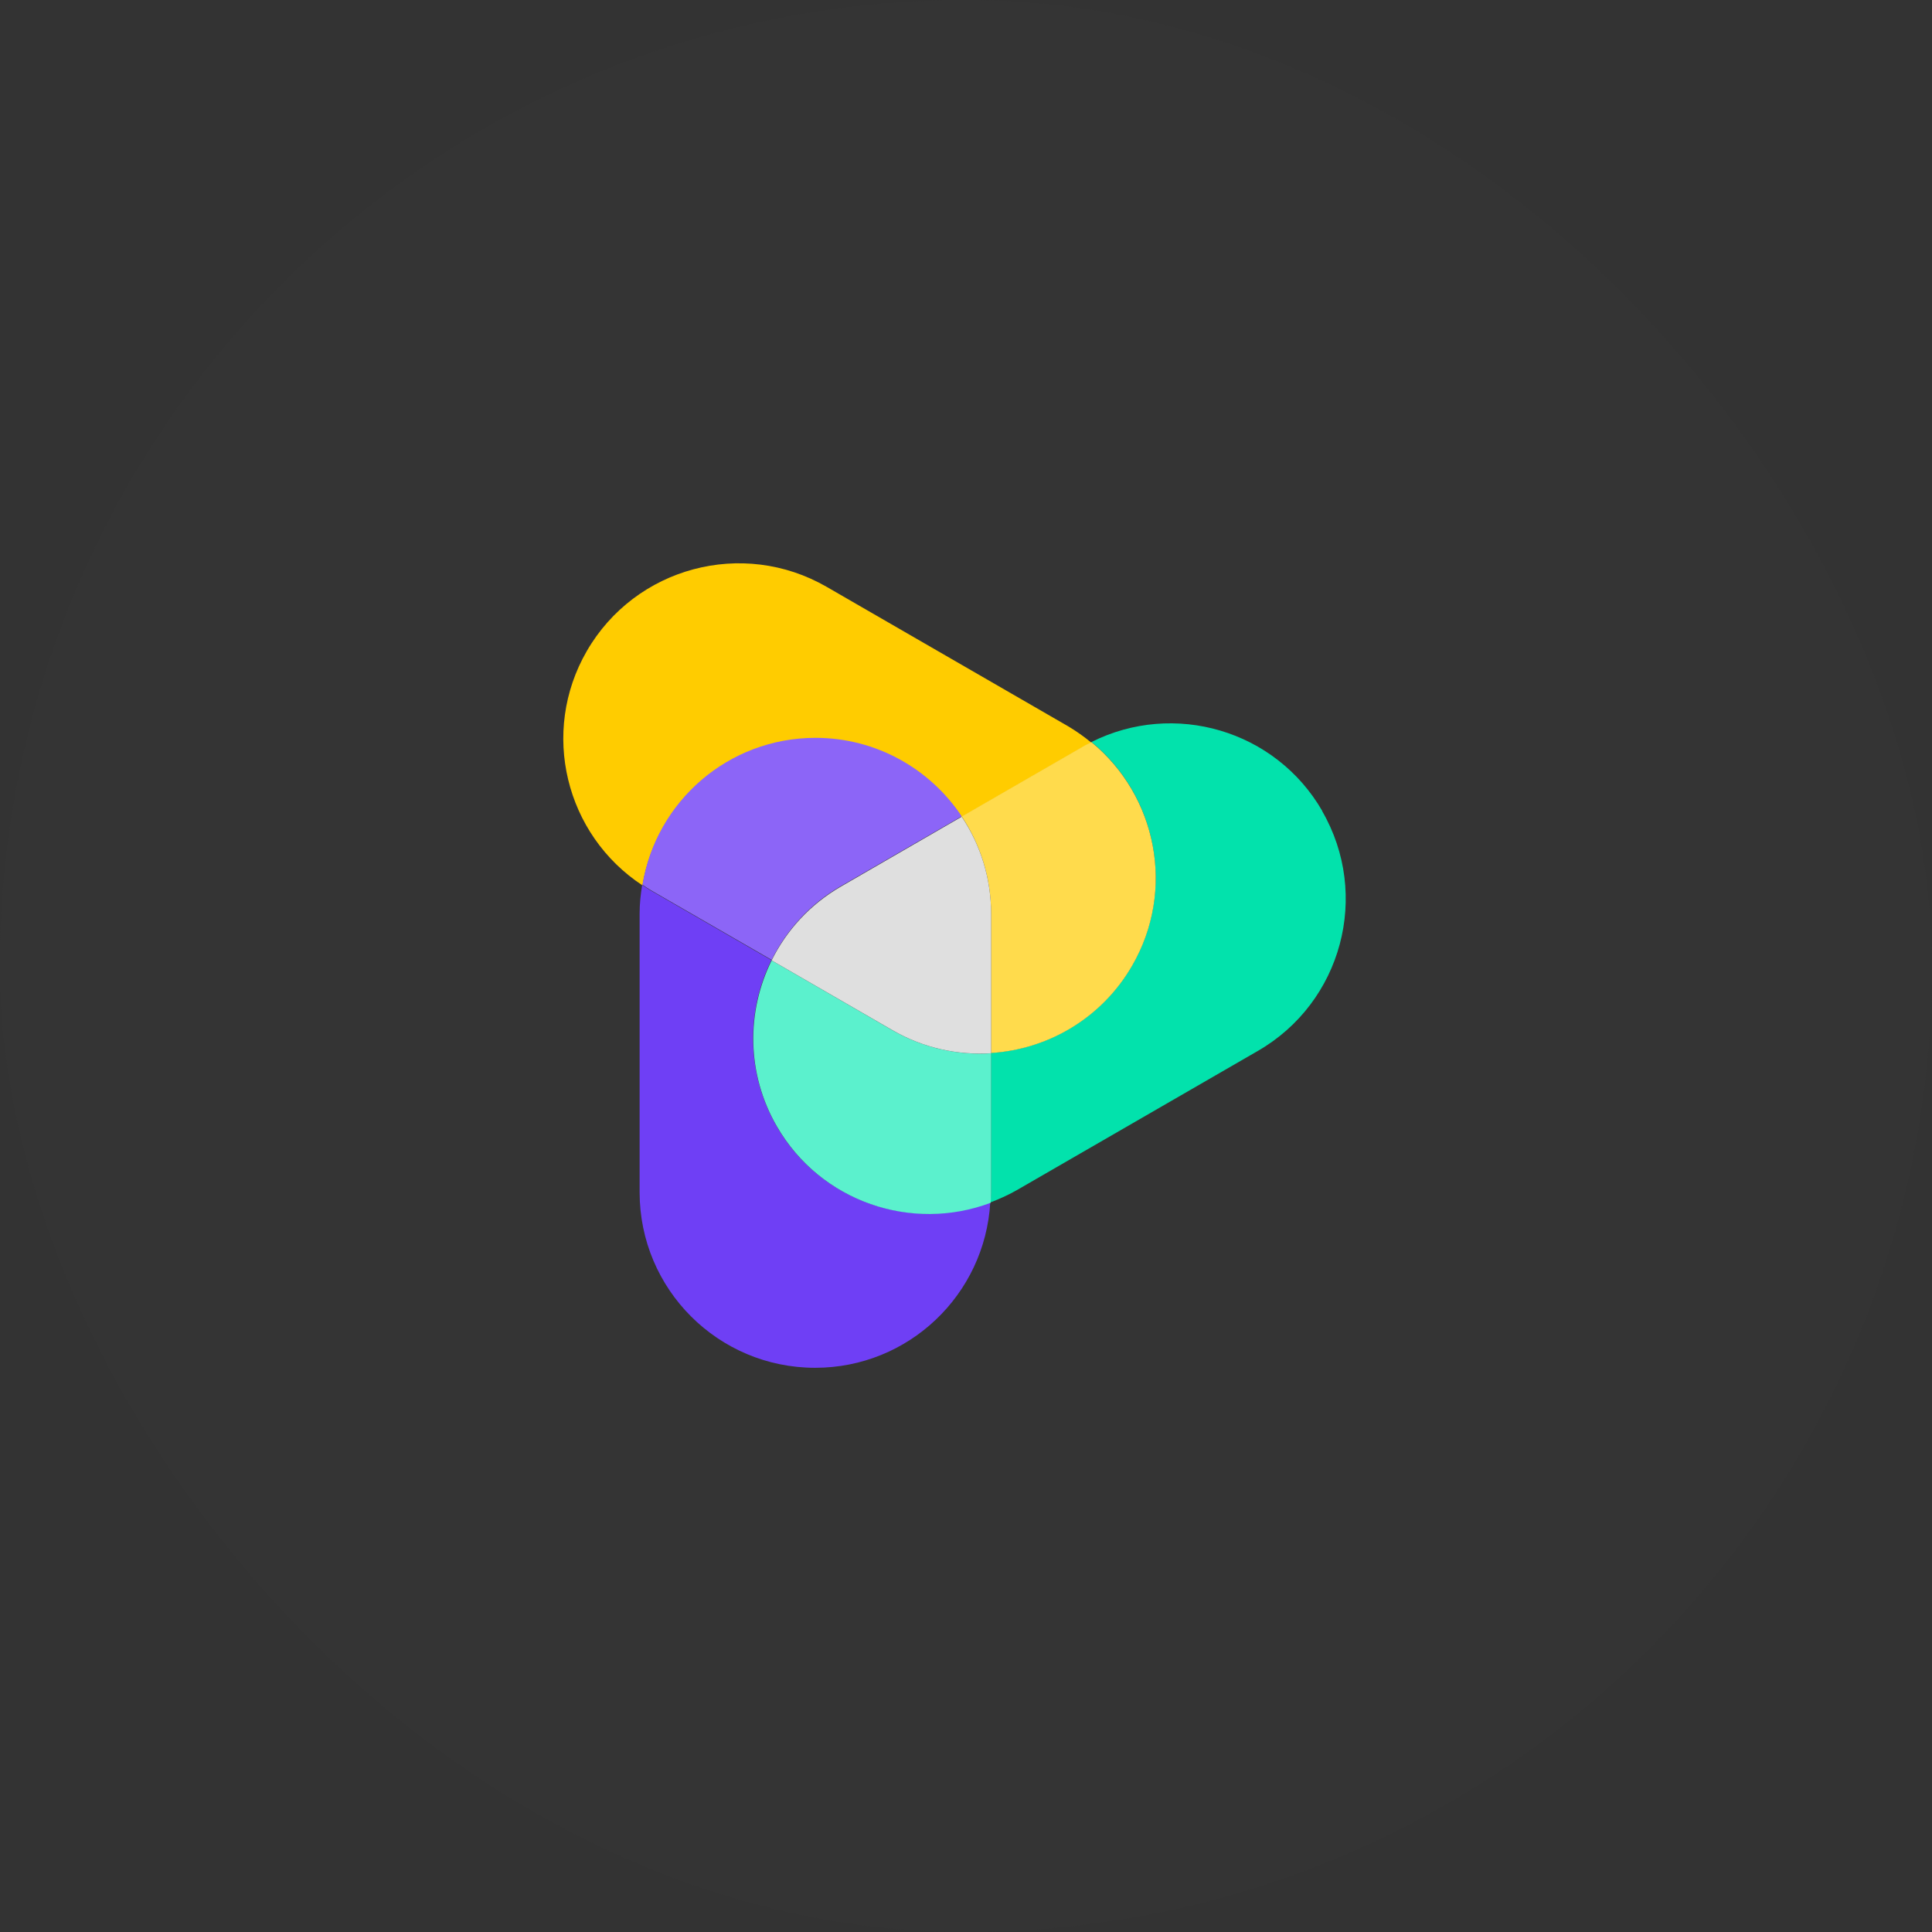 <svg width="32" height="32" viewBox="0 0 32 32" fill="none" xmlns="http://www.w3.org/2000/svg">
<rect x="0" y="0" width="32" height="32" fill="#333333" stroke="none"/>
<rect x="-0.002" width="32.002" height="32" rx="16" fill="#343434"/>
<g clip-path="url(#clip0_2164_13281)">
<path d="M12.863 18.651C12.357 17.774 12.36 16.745 12.777 15.903L10.779 14.75C10.729 14.722 10.684 14.689 10.636 14.658C10.611 14.814 10.594 14.97 10.594 15.133V19.747C10.594 21.354 11.895 22.655 13.502 22.655C15.051 22.655 16.314 21.443 16.402 19.915C15.093 20.409 13.583 19.901 12.861 18.649L12.863 18.651Z" fill="#6F3FF5"/>
<path d="M13.507 12.233C14.519 12.233 15.408 12.75 15.929 13.533L17.927 12.38C17.977 12.351 18.028 12.327 18.079 12.302C17.957 12.203 17.828 12.11 17.689 12.028L13.692 9.72C12.301 8.917 10.522 9.394 9.719 10.784C8.945 12.125 9.363 13.825 10.642 14.665C10.87 13.286 12.064 12.231 13.508 12.231L13.507 12.233Z" fill="#FFCC00"/>
<path d="M12.78 15.901C13.026 15.405 13.415 14.972 13.931 14.675L15.929 13.521C15.407 12.738 14.517 12.221 13.507 12.221C12.062 12.221 10.867 13.275 10.641 14.654C10.687 14.685 10.734 14.718 10.783 14.746L12.782 15.899L12.78 15.901Z" fill="#8C65F7"/>
<path d="M21.901 13.432C21.126 12.091 19.445 11.604 18.078 12.29C19.159 13.176 19.474 14.739 18.752 15.99C18.246 16.866 17.355 17.378 16.415 17.439V19.745C16.415 19.801 16.409 19.858 16.406 19.915C16.553 19.859 16.699 19.794 16.839 19.714L20.835 17.406C22.226 16.603 22.703 14.824 21.899 13.434L21.901 13.432Z" fill="#02E2AC"/>
<path d="M16.416 17.446C15.863 17.481 15.295 17.36 14.779 17.063L12.781 15.908C12.363 16.75 12.361 17.781 12.867 18.655C13.589 19.906 15.1 20.415 16.409 19.922C16.411 19.865 16.417 19.81 16.417 19.752V17.446H16.416Z" fill="#5BF1CD"/>
<path d="M15.93 13.525C16.236 13.986 16.416 14.539 16.416 15.133V17.441C17.354 17.382 18.247 16.869 18.753 15.993C19.476 14.742 19.16 13.181 18.079 12.293C18.028 12.318 17.977 12.341 17.928 12.371L15.93 13.524V13.525Z" fill="#FFDB4C"/>
<path d="M15.93 13.527L13.932 14.682C13.416 14.98 13.027 15.411 12.781 15.907L14.78 17.062C15.295 17.36 15.864 17.48 16.416 17.445V15.137C16.416 14.542 16.237 13.989 15.93 13.529V13.527Z" fill="white" fill-opacity="0.84"/>
</g>
<defs>
<clipPath id="clip0_2164_13281">
<rect width="12.959" height="13.333" fill="white" transform="translate(9.33 9.33)"/>
</clipPath>
</defs>
</svg>
